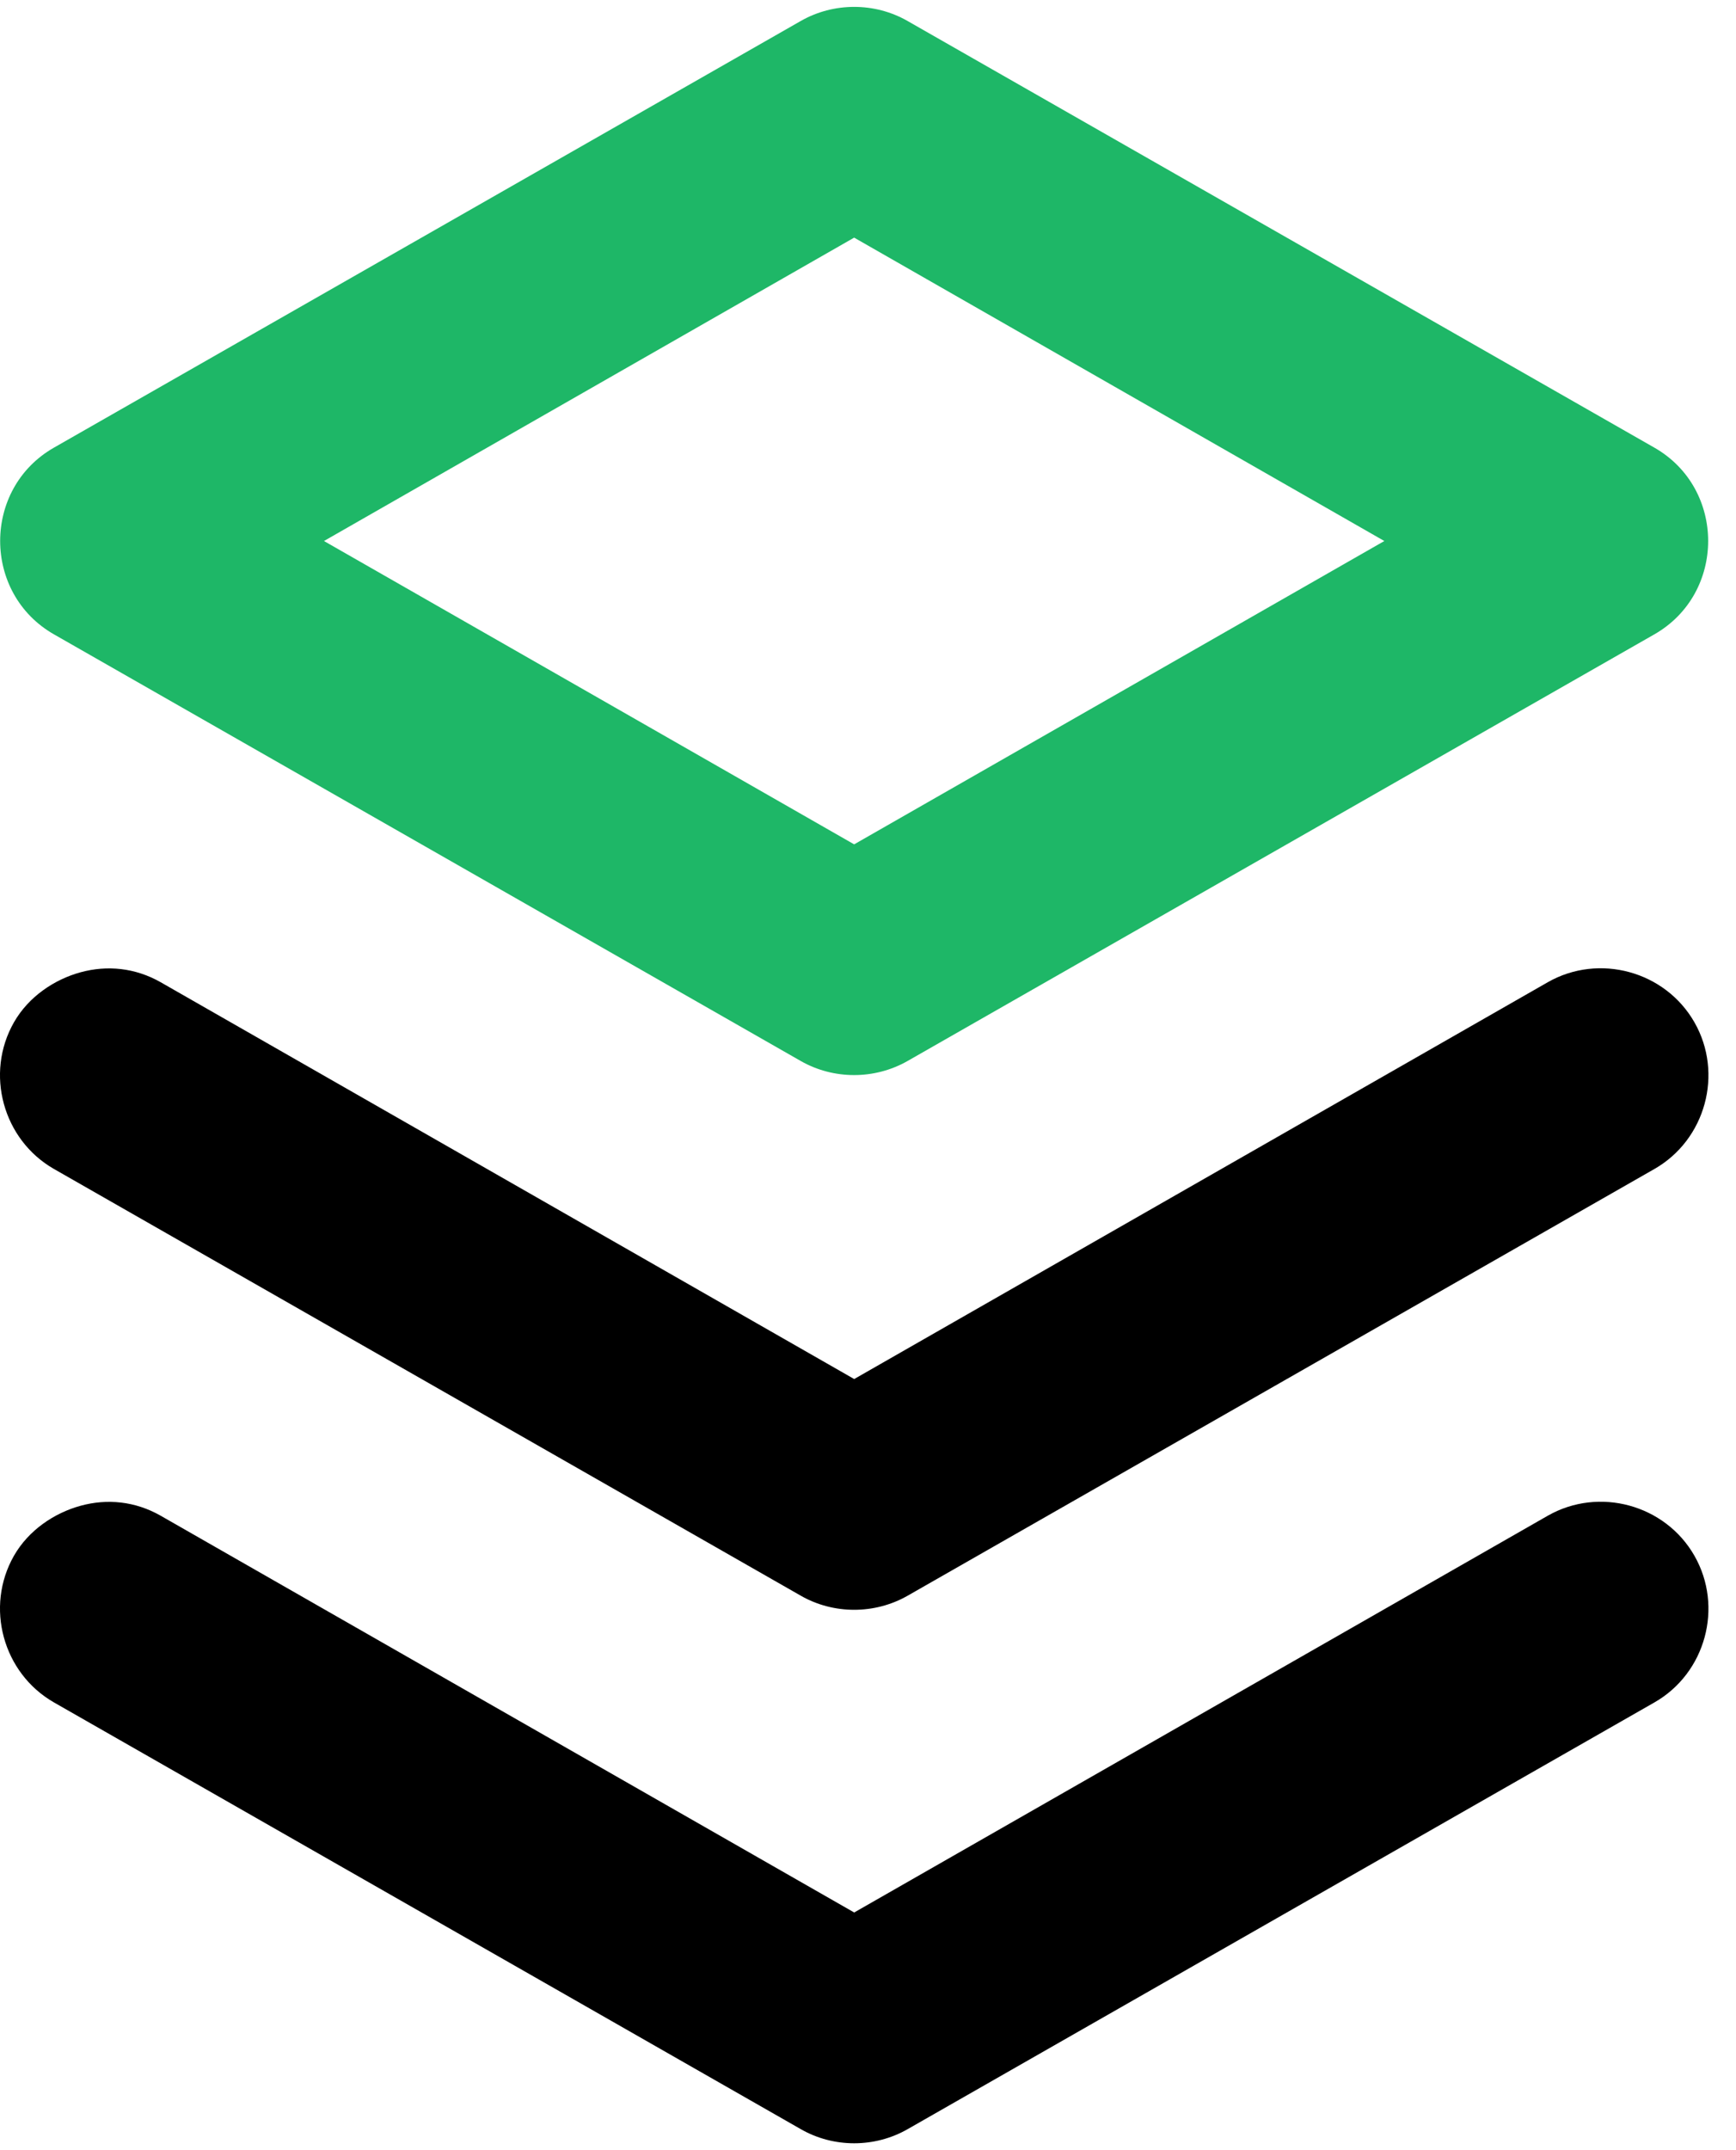 <svg width="42" height="52" viewBox="0 0 42 52" fill="none" xmlns="http://www.w3.org/2000/svg">
<g clip-path="url(#clip0_256_2)">
<path d="M1.952 23.513C1.314 23.687 0.692 24.104 0.338 24.723C-0.369 25.96 0.07 27.564 1.306 28.271L19.376 38.592C20.168 39.045 21.162 39.045 21.957 38.592L40.026 28.271C41.265 27.564 41.702 25.96 40.994 24.723C40.287 23.486 38.684 23.048 37.445 23.755L20.666 33.351L3.888 23.755C3.268 23.402 2.589 23.34 1.952 23.513ZM1.952 36.415C1.314 36.589 0.692 37.006 0.338 37.624C-0.369 38.862 0.07 40.465 1.306 41.172L19.376 51.493C20.168 51.947 21.162 51.947 21.957 51.493L40.026 41.172C41.265 40.465 41.702 38.862 40.994 37.624C40.287 36.387 38.684 35.95 37.445 36.657L20.666 46.252L3.888 36.657C3.268 36.303 2.589 36.241 1.952 36.415Z" fill="black"/>
<path d="M19.374 0.507L1.305 10.826C-0.43 11.816 -0.43 14.35 1.305 15.341C3.564 16.631 17.116 24.37 19.374 25.66C20.167 26.113 21.16 26.113 21.956 25.66L40.025 15.341C41.76 14.35 41.76 11.816 40.025 10.826L21.956 0.507C21.163 0.053 20.169 0.053 19.374 0.507ZM20.665 5.747L33.492 13.084L20.665 20.42C18.001 18.898 12.183 15.565 7.838 13.084L20.665 5.747Z" fill="#1EB767"/>
</g>
<defs>
<clipPath id="clip0_256_2">
<rect width="42" height="52" fill="white"/>
</clipPath>
</defs>
</svg>
